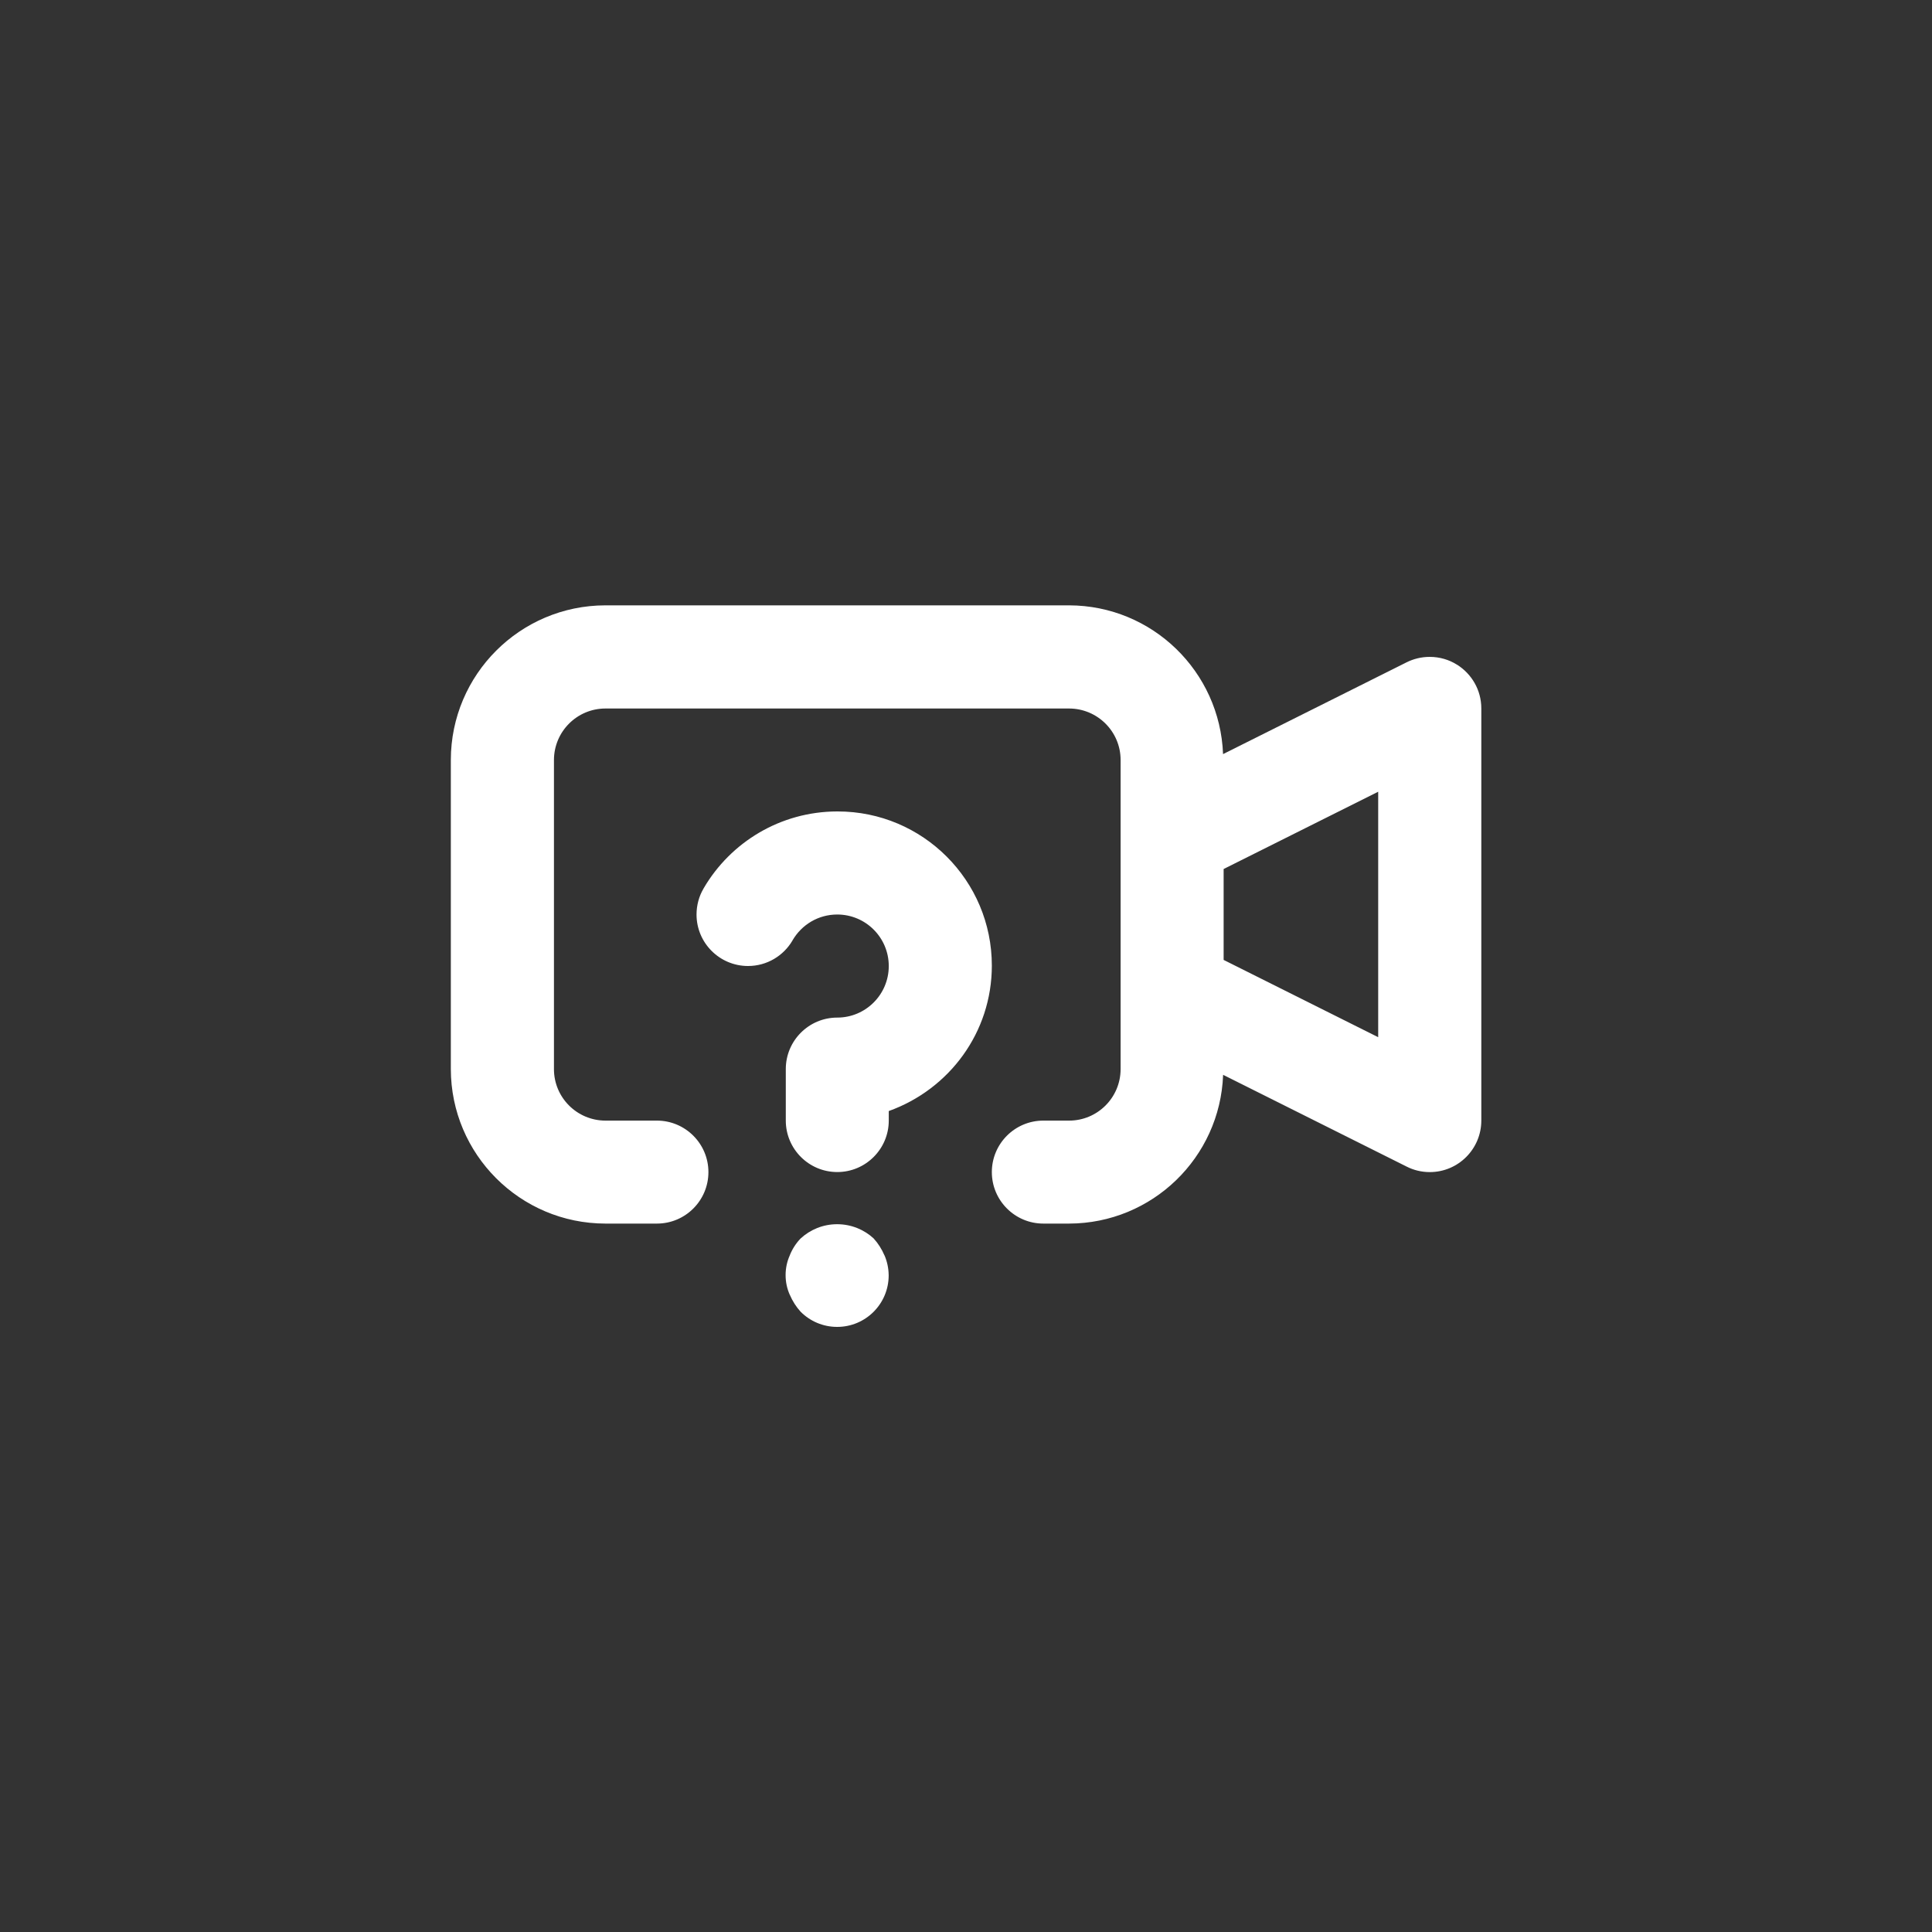 <!-- Generated by IcoMoon.io -->
<svg version="1.1" xmlns="http://www.w3.org/2000/svg" width="40" height="40" viewBox="0 0 40 40">
<rect x="0" y="0" width="40" height="40" fill="#333333" stroke="none"/>
<title>ul-video-question</title>
<path fill="#fff" d="M18.090 25.642c-0.198-0.183-0.465-0.296-0.758-0.296s-0.559 0.113-0.758 0.297l0.001-0.001c-0.094 0.098-0.17 0.215-0.222 0.344l-0.002 0.007c-0.054 0.119-0.086 0.258-0.086 0.406s0.031 0.286 0.088 0.412l-0.002-0.006c0.058 0.135 0.133 0.252 0.225 0.353l-0.001-0.001c0.194 0.195 0.461 0.315 0.758 0.315 0.589 0 1.066-0.478 1.066-1.066 0-0.002 0-0.004 0-0.006v0c-0.002-0.147-0.033-0.286-0.088-0.413l0.002 0.007c-0.058-0.135-0.133-0.252-0.225-0.353l0.001 0.001zM17.334 16.8c-1.178 0.002-2.206 0.638-2.762 1.585l-0.008 0.015c-0.090 0.153-0.143 0.338-0.143 0.534 0 0.589 0.478 1.066 1.066 1.066 0.392 0 0.735-0.212 0.92-0.527l0.002-0.005c0.188-0.322 0.531-0.534 0.925-0.534 0.59 0 1.067 0.478 1.067 1.067s-0.478 1.067-1.066 1.067v0c0 0 0 0 0 0-0.589 0-1.066 0.478-1.066 1.066 0 0 0 0 0 0v0 1.066c0 0.589 0.478 1.066 1.066 1.066s1.066-0.478 1.066-1.066v0-0.197c1.253-0.45 2.134-1.628 2.134-3.011 0-1.763-1.429-3.192-3.192-3.192-0.002 0-0.006 0-0.008 0h0.001zM30.161 13.759c-0.159-0.1-0.353-0.159-0.561-0.159-0.174 0-0.338 0.042-0.483 0.115l-3.795 1.898c-0.065-1.712-1.466-3.076-3.187-3.080h-9.601c-1.766 0.002-3.198 1.434-3.2 3.2v6.4c0.002 1.766 1.434 3.198 3.2 3.2h1.067c0.589 0 1.066-0.478 1.066-1.066s-0.478-1.066-1.066-1.066v0h-1.066c-0.589-0.001-1.066-0.478-1.066-1.066v-6.4c0.001-0.589 0.478-1.066 1.066-1.066h9.6c0.589 0.001 1.066 0.478 1.066 1.066v6.4c-0.001 0.589-0.478 1.066-1.066 1.066h-0.534c-0.589 0-1.066 0.478-1.066 1.066s0.478 1.066 1.066 1.066v0h0.534c1.722-0.004 3.123-1.368 3.188-3.074v-0.006l3.802 1.901c0.139 0.071 0.303 0.113 0.477 0.113 0.589 0 1.066-0.478 1.067-1.066v-8.534c0-0.382-0.201-0.716-0.502-0.905l-0.005-0.002zM28.534 21.474l-3.2-1.6v-1.882l3.2-1.6z"></path>
</svg>

